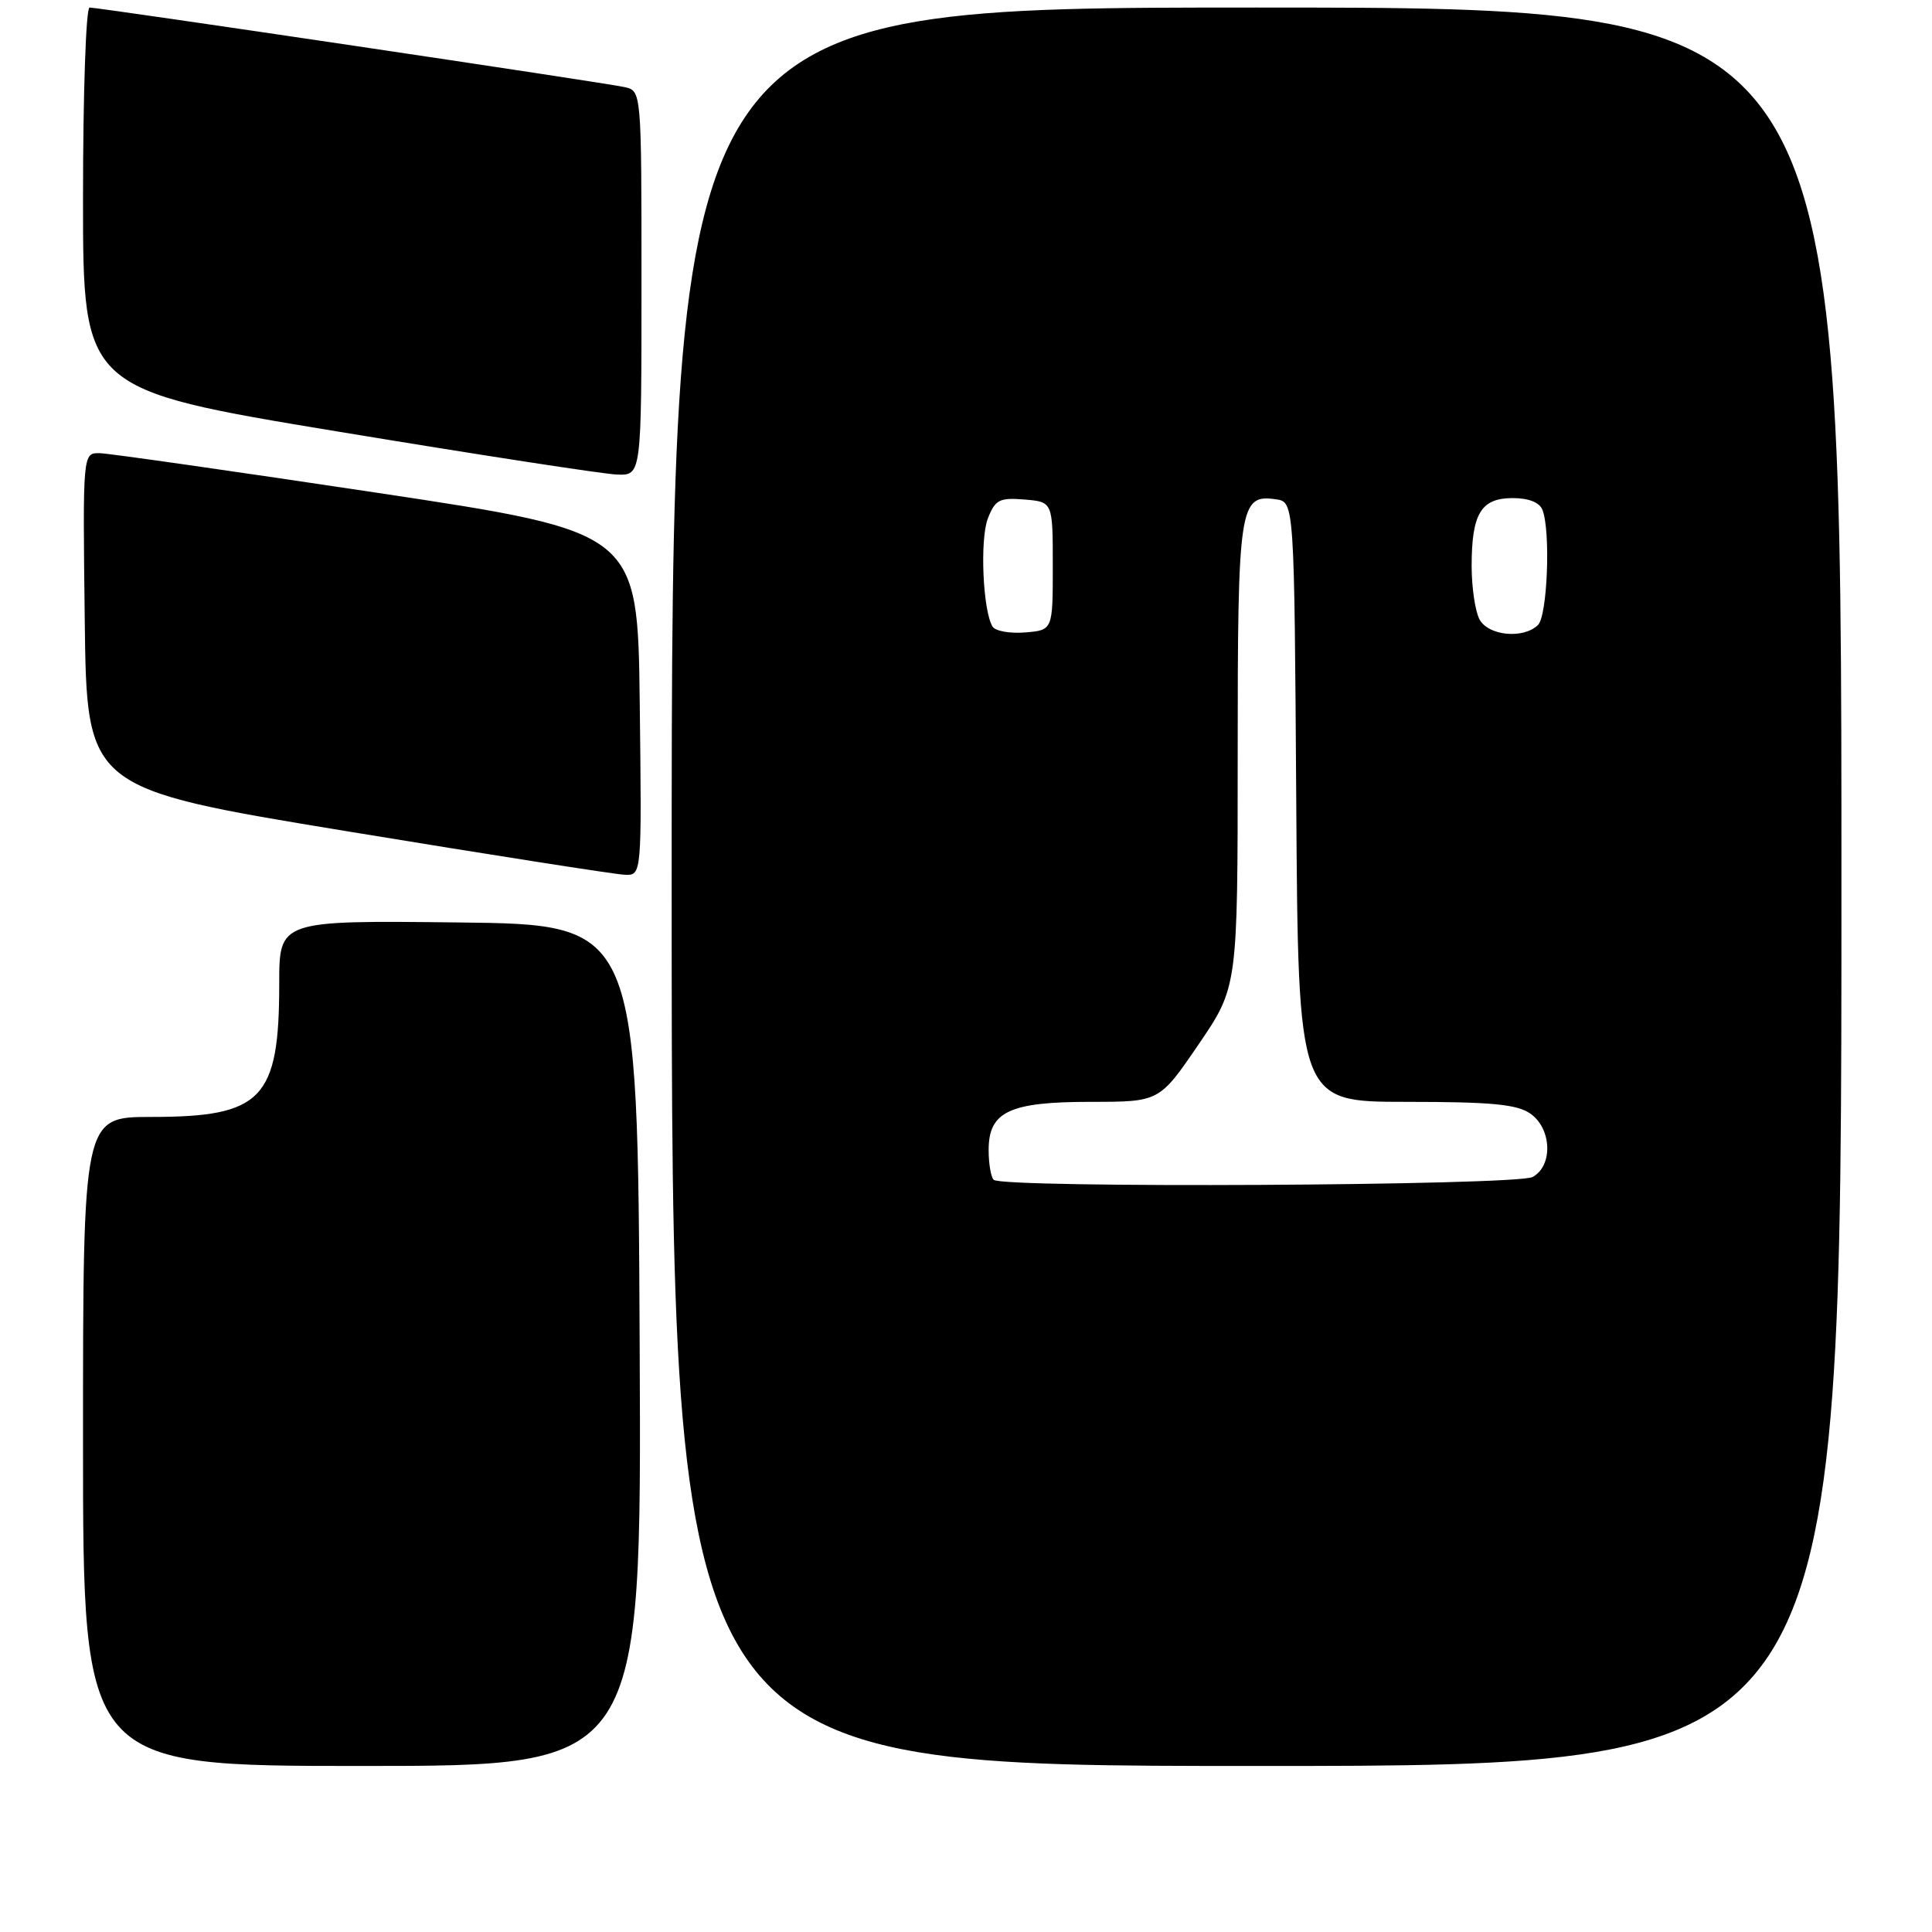<?xml version="1.0" encoding="UTF-8" standalone="no"?>
<!DOCTYPE svg PUBLIC "-//W3C//DTD SVG 1.1//EN" "http://www.w3.org/Graphics/SVG/1.1/DTD/svg11.dtd" >
<svg xmlns="http://www.w3.org/2000/svg" xmlns:xlink="http://www.w3.org/1999/xlink" version="1.1" viewBox="0 0 256 256">
 <g >
 <path fill="currentColor"
d=" M 84.76 178.25 C 84.50 122.50 84.50 122.50 60.75 122.23 C 37.00 121.96 37.00 121.96 37.00 130.33 C 37.00 145.65 34.75 148.00 20.05 148.00 C 11.00 148.00 11.00 148.00 11.00 191.00 C 11.00 234.00 11.00 234.00 48.01 234.00 C 85.02 234.00 85.02 234.00 84.76 178.25 Z  M 244.00 117.50 C 244.00 1.00 244.00 1.00 166.50 1.00 C 89.00 1.00 89.00 1.00 89.00 117.50 C 89.00 234.00 89.00 234.00 166.50 234.00 C 244.00 234.00 244.00 234.00 244.00 117.50 Z  M 84.77 93.25 C 84.50 70.50 84.50 70.50 50.00 65.30 C 31.02 62.45 14.48 60.08 13.23 60.05 C 10.96 60.00 10.96 60.00 11.23 82.24 C 11.50 104.48 11.50 104.48 46.00 110.15 C 64.97 113.27 81.52 115.86 82.77 115.91 C 85.04 116.00 85.04 116.00 84.77 93.25 Z  M 85.00 37.52 C 85.00 12.04 85.00 12.04 82.75 11.54 C 80.14 10.95 13.18 1.00 11.87 1.00 C 11.39 1.00 11.00 12.38 11.00 26.30 C 11.00 51.60 11.00 51.60 44.75 57.18 C 63.31 60.25 79.96 62.82 81.75 62.88 C 85.00 63.00 85.00 63.00 85.00 37.52 Z  M 131.67 156.33 C 131.30 155.97 131.00 154.19 131.00 152.39 C 131.00 147.29 133.74 146.00 144.53 146.00 C 153.62 146.00 153.62 146.00 158.81 138.40 C 164.00 130.79 164.00 130.79 164.00 100.09 C 164.00 66.96 164.22 65.47 169.06 66.16 C 171.50 66.50 171.50 66.50 171.76 106.25 C 172.02 146.00 172.02 146.00 186.29 146.00 C 197.58 146.00 201.02 146.32 202.78 147.56 C 205.63 149.55 205.80 154.50 203.07 155.96 C 200.92 157.11 132.80 157.47 131.67 156.33 Z  M 131.52 83.03 C 130.23 80.94 129.82 71.47 130.90 68.69 C 131.87 66.21 132.43 65.92 135.75 66.19 C 139.50 66.50 139.50 66.50 139.50 75.00 C 139.50 83.50 139.50 83.50 135.84 83.80 C 133.83 83.97 131.89 83.62 131.52 83.03 Z  M 196.04 82.07 C 195.47 81.00 195.00 77.82 195.00 75.00 C 195.00 68.06 196.24 66.00 200.43 66.00 C 202.57 66.00 204.01 66.57 204.39 67.58 C 205.48 70.41 205.04 81.56 203.80 82.80 C 201.90 84.70 197.21 84.26 196.04 82.07 Z "/>
</g>
</svg>